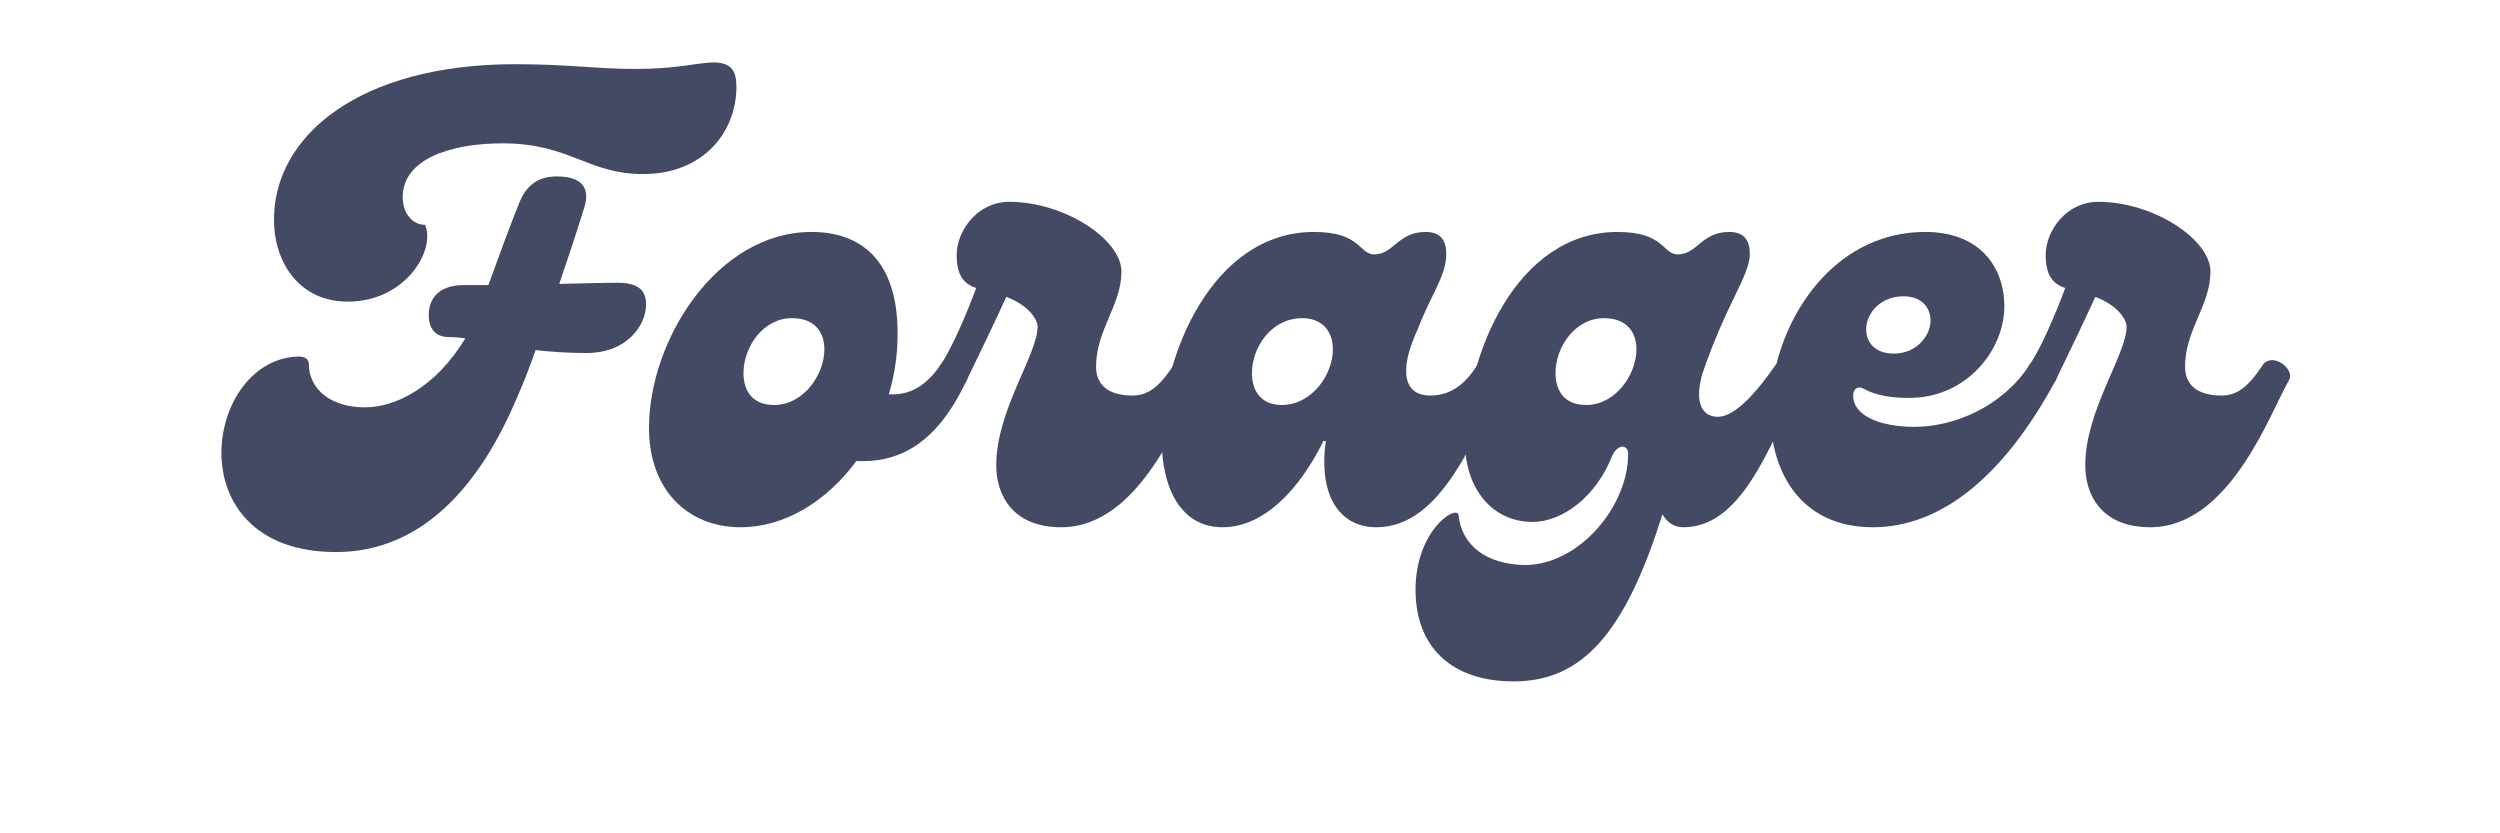 <svg xmlns="http://www.w3.org/2000/svg" xmlns:xlink="http://www.w3.org/1999/xlink" width="900" zoomAndPan="magnify" viewBox="0 0 675 225" height="300" preserveAspectRatio="xMidYMid meet" version="1.0"><defs><g/></defs><g fill="#454a64" fill-opacity="1"><g transform="translate(67.755, 142.355)"><g><path d="M 124.859 -125.496 C 120.871 -125.496 115.293 -123.742 103.809 -123.742 C 92.809 -123.742 86.109 -125.02 71.281 -125.02 C 29.34 -125.02 6.219 -105.723 6.219 -83.078 C 6.219 -71.438 13.074 -60.914 26.152 -60.914 C 41.621 -60.914 49.91 -74.629 47.043 -81.645 C 43.535 -81.645 40.98 -84.832 40.98 -89.141 C 40.98 -99.344 53.738 -103.652 67.93 -103.652 C 86.109 -103.652 90.895 -95.359 105.883 -95.359 C 122.148 -95.359 131.078 -106.68 131.078 -118.957 C 131.078 -123.266 129.645 -125.496 124.859 -125.496 Z M 98.867 -66.016 C 95.359 -66.016 90.098 -65.859 83.238 -65.699 C 85.473 -72.238 87.703 -78.934 89.938 -86.109 C 91.691 -91.371 89.617 -94.719 82.602 -94.719 C 77.816 -94.719 74.309 -92.648 72.238 -87.066 C 69.527 -80.367 66.816 -72.715 64.105 -65.379 L 57.406 -65.379 C 50.867 -65.379 48 -61.871 48 -57.246 C 48 -53.898 49.594 -51.348 53.418 -51.348 C 54.855 -51.348 56.289 -51.188 57.887 -51.027 C 49.91 -37.793 39.066 -32.371 30.777 -32.371 C 21.688 -32.371 15.629 -37.156 15.629 -44.172 C 15.629 -45.289 14.512 -46.086 13.234 -46.086 C 0.477 -46.086 -7.973 -33.168 -7.973 -20.094 C -7.973 -6.855 0.797 6.699 22.961 6.699 C 42.895 6.699 59.957 -6.539 72.078 -35.559 C 73.832 -39.547 75.426 -43.691 76.859 -47.84 C 81.008 -47.359 85.473 -47.043 90.574 -47.043 C 101.738 -47.043 106.68 -54.695 106.68 -60.117 C 106.68 -63.465 105.246 -66.016 98.867 -66.016 Z M 98.867 -66.016 "/></g></g></g><g fill="#454a64" fill-opacity="1"><g transform="translate(174.27, 142.355)"><g><path d="M 79.57 -43.691 C 75.746 -38.113 71.438 -35.879 66.816 -35.879 L 65.699 -35.879 C 67.293 -41.141 68.09 -46.723 68.09 -52.305 C 68.09 -72.395 57.887 -79.73 44.809 -79.73 C 19.453 -79.73 0.957 -50.711 0.957 -26.789 C 0.957 -10.207 11.32 0 25.672 0 C 37.633 0 48.953 -7.016 56.93 -17.859 L 58.84 -17.859 C 74.309 -17.859 82.125 -29.98 86.746 -39.707 C 88.5 -43.375 81.484 -46.402 79.57 -43.691 Z M 34.762 -33.008 C 28.703 -33.008 26.473 -36.996 26.473 -41.621 C 26.473 -48.637 31.734 -56.449 39.547 -56.449 C 45.766 -56.449 48.316 -52.621 48.316 -48 C 48.316 -41.301 42.734 -33.008 34.762 -33.008 Z M 34.762 -33.008 "/></g></g></g><g fill="#454a64" fill-opacity="1"><g transform="translate(250.17, 142.355)"><g><path d="M 66.656 -43.691 C 63.465 -38.91 60.438 -35.559 55.652 -35.559 C 48.477 -35.559 45.766 -38.91 45.766 -43.375 C 45.766 -53.262 52.621 -59.957 52.621 -69.047 C 52.621 -77.656 37.312 -87.863 22.324 -87.863 C 13.715 -87.863 8.133 -80.051 8.133 -73.512 C 8.133 -67.773 10.207 -65.699 13.395 -64.582 C 10.684 -57.246 6.699 -48 3.668 -43.691 C 1.594 -40.664 8.77 -35.559 10.844 -39.707 C 13.395 -44.969 18.656 -55.812 21.527 -62.191 C 27.906 -59.797 29.98 -55.812 29.98 -54.219 C 29.98 -46.562 18.816 -31.574 18.816 -16.742 C 18.816 -8.609 23.281 0 36.355 0 C 57.887 0 68.727 -30.938 73.832 -39.707 C 75.586 -42.734 69.207 -47.52 66.656 -43.691 Z M 66.656 -43.691 "/></g></g></g><g fill="#454a64" fill-opacity="1"><g transform="translate(313.154, 142.355)"><g><path d="M 16.902 0 C 28.227 0 37.793 -10.363 44.172 -23.281 L 44.809 -23.281 C 42.895 -10.047 47.52 0 58.523 0 C 76.223 0 84.992 -24.875 92.809 -39.707 C 94.402 -42.734 88.023 -47.52 85.633 -43.691 C 82.441 -38.59 78.457 -35.559 73.035 -35.559 C 66.016 -35.559 64.262 -41.938 69.684 -53.578 C 73.191 -62.828 77.34 -67.773 77.34 -73.832 C 77.34 -77.34 75.902 -79.73 71.758 -79.73 C 64.262 -79.73 63.148 -73.672 57.887 -73.672 C 53.738 -73.672 54.375 -79.73 41.621 -79.73 C 14.191 -79.73 0.477 -46.242 0.477 -24.078 C 0.477 -9.887 6.059 0 16.902 0 Z M 32.848 -33.008 C 27.906 -33.008 24.875 -36.199 24.875 -41.621 C 24.875 -48.637 30.137 -56.449 38.43 -56.449 C 43.535 -56.449 46.723 -53.262 46.723 -48 C 46.723 -41.301 41.141 -33.008 32.848 -33.008 Z M 32.848 -33.008 "/></g></g></g><g fill="#454a64" fill-opacity="1"><g transform="translate(395.113, 142.355)"><g><path d="M 84.195 -43.691 C 79.57 -36.996 73.512 -29.82 68.727 -29.82 C 65.062 -29.82 62.191 -32.691 64.422 -41.141 C 70.961 -60.438 77.34 -67.93 77.34 -73.832 C 77.34 -77.34 75.902 -79.73 71.758 -79.73 C 64.262 -79.73 63.148 -73.672 57.887 -73.672 C 53.738 -73.672 54.375 -79.73 41.621 -79.73 C 14.191 -79.73 0.477 -46.242 0.477 -22.645 C 0.477 -10.684 7.652 -1.434 18.656 -1.434 C 26.789 -1.434 35.879 -8.293 40.184 -19.297 C 41.621 -22.484 44.488 -22.484 44.488 -19.773 C 44.488 -5.742 31.414 10.047 16.742 10.207 C 6.059 10.047 -0.477 4.785 -1.277 -3.188 C -1.594 -6.379 -12.918 0.637 -12.918 16.902 C -12.918 32.211 -3.348 41.621 13.555 41.621 C 31.734 41.621 43.535 29.18 53.738 -3.508 C 55.016 -1.277 56.93 0 59.32 0 C 74.789 0 82.125 -20.25 91.371 -39.707 C 93.125 -43.375 86.109 -46.402 84.195 -43.691 Z M 33.168 -33.008 C 27.109 -33.008 24.875 -36.996 24.875 -41.621 C 24.875 -48.637 30.137 -56.449 37.953 -56.449 C 44.172 -56.449 46.723 -52.621 46.723 -48 C 46.723 -41.301 41.141 -33.008 33.168 -33.008 Z M 33.168 -33.008 "/></g></g></g><g fill="#454a64" fill-opacity="1"><g transform="translate(475.637, 142.355)"><g><path d="M 29.98 0 C 48.477 0 65.379 -13.715 79.414 -39.707 C 81.168 -42.734 74.789 -47.52 72.238 -43.691 C 65.062 -32.691 52.145 -27.109 41.301 -27.109 C 32.211 -27.109 24.715 -29.98 24.715 -35.559 C 24.715 -37.633 26.312 -38.113 27.426 -37.473 C 31.094 -35.402 35.402 -34.922 39.867 -34.922 C 55.492 -34.922 65.539 -48 65.539 -59.641 C 65.539 -70.164 59 -79.73 44.172 -79.73 C -1.594 -79.73 -14.828 0 29.98 0 Z M 35.719 -46.883 C 30.617 -46.883 28.227 -49.91 28.227 -53.418 C 28.227 -57.727 32.051 -62.352 38.27 -62.352 C 43.215 -62.352 45.605 -59.32 45.605 -55.812 C 45.605 -51.824 41.938 -46.883 35.719 -46.883 Z M 35.719 -46.883 "/></g></g></g><g fill="#454a64" fill-opacity="1"><g transform="translate(544.202, 142.355)"><g><path d="M 66.656 -43.691 C 63.465 -38.91 60.438 -35.559 55.652 -35.559 C 48.477 -35.559 45.766 -38.91 45.766 -43.375 C 45.766 -53.262 52.621 -59.957 52.621 -69.047 C 52.621 -77.656 37.312 -87.863 22.324 -87.863 C 13.715 -87.863 8.133 -80.051 8.133 -73.512 C 8.133 -67.773 10.207 -65.699 13.395 -64.582 C 10.684 -57.246 6.699 -48 3.668 -43.691 C 1.594 -40.664 8.77 -35.559 10.844 -39.707 C 13.395 -44.969 18.656 -55.812 21.527 -62.191 C 27.906 -59.797 29.98 -55.812 29.98 -54.219 C 29.98 -46.562 18.816 -31.574 18.816 -16.742 C 18.816 -8.609 23.281 0 36.355 0 C 57.887 0 68.727 -30.938 73.832 -39.707 C 75.586 -42.734 69.207 -47.52 66.656 -43.691 Z M 66.656 -43.691 "/></g></g></g></svg>
